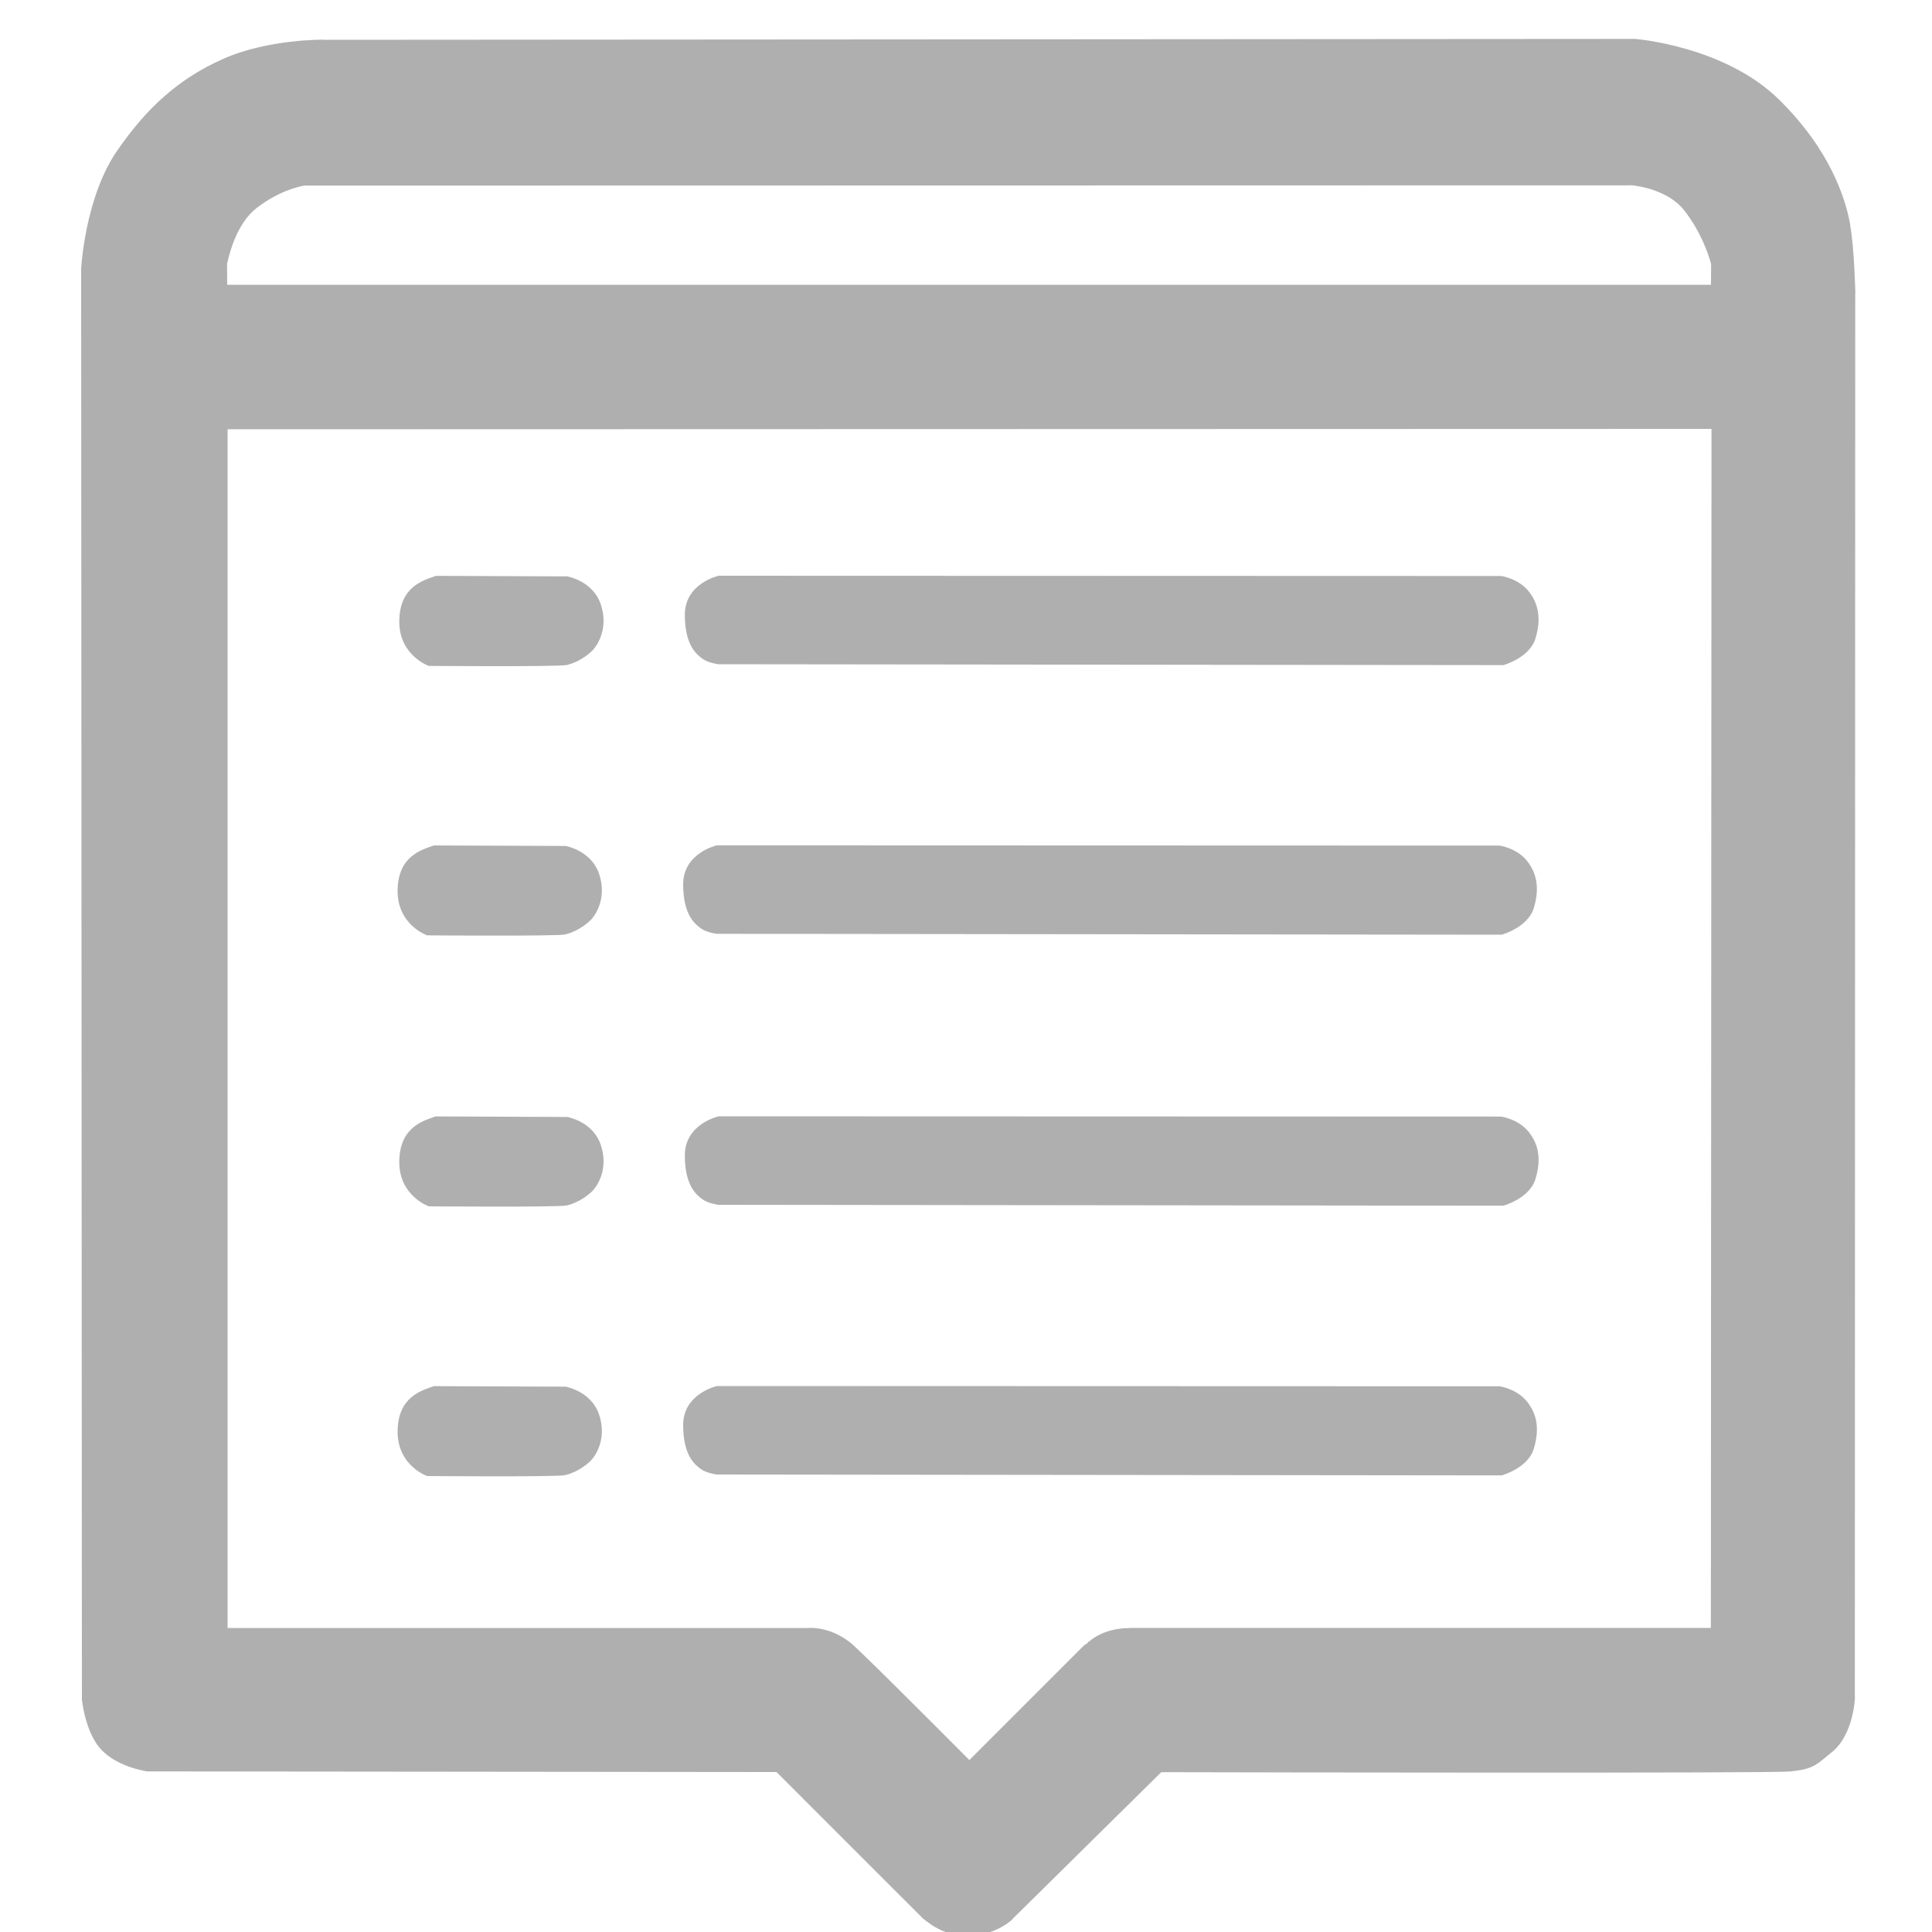 <?xml version="1.0" encoding="UTF-8"?>
<!DOCTYPE svg PUBLIC "-//W3C//DTD SVG 1.1//EN" "http://www.w3.org/Graphics/SVG/1.1/DTD/svg11.dtd">
<!-- Creator: CorelDRAW -->
<svg xmlns="http://www.w3.org/2000/svg" xml:space="preserve" width="15mm" height="15mm" style="shape-rendering:geometricPrecision; text-rendering:geometricPrecision; image-rendering:optimizeQuality; fill-rule:evenodd; clip-rule:evenodd"
viewBox="0 0 15 15"
 xmlns:xlink="http://www.w3.org/1999/xlink">
 <defs>
  <style type="text/css">
   <![CDATA[
    .fil0 {fill:#AFAFAF}
    .fil1 {fill:#AFAFAF;fill-rule:nonzero}
   ]]>
  </style>
 </defs>
 <g id="Слой_x0020_1">
  <g id="_400054768">
   <path id="_400056808" class="fil0" d="M0.885 13.188l-0.007 -11.084c0,0 0.027,-0.491 0.239,-0.796 0.212,-0.305 0.418,-0.491 0.717,-0.624 0.299,-0.133 0.684,-0.126 0.684,-0.126l10.161 -0.007c0,0 0.597,0.046 0.956,0.398 0.358,0.352 0.455,0.674 0.484,0.84 0.03,0.166 0.037,0.494 0.037,0.494l-0.003 10.891c0,0 -0.003,0.169 -0.086,0.236 -0.083,0.066 -0.086,0.086 -0.196,0.096 -0.11,0.01 -4.955,0.003 -4.955,0.003l-1.231 1.214c0,0 -0.048,0.048 -0.154,0.055 -0.106,0.007 -0.178,-0.055 -0.212,-0.083 -0.035,-0.028 -1.183,-1.186 -1.183,-1.186l-4.986 -0.005c0,0 -0.111,-0.017 -0.181,-0.091 -0.07,-0.075 -0.083,-0.226 -0.083,-0.226zm0.631 -10.727l-0.002 -0.438c0,0 0.061,-0.398 0.322,-0.602 0.261,-0.204 0.504,-0.229 0.504,-0.229l10.347 -0.002c0,0 0.378,0.026 0.584,0.289 0.206,0.262 0.262,0.541 0.262,0.541l-0.003 0.441 -12.015 0zm0.002 0.624l0 9.806 4.75 -0c0,0 0.094,-0.011 0.181,0.059 0.087,0.07 1.079,1.069 1.079,1.069l1.075 -1.075c0,0 0.028,-0.053 0.169,-0.055 0.141,-0.002 4.762,0 4.762,0l0.005 -9.808 -12.021 0.003z"/>
   <path id="_400054816" class="fil1" d="M0.636 13.188l-0.006 -11.084 0 -0.018c0,-0.001 0.029,-0.558 0.283,-0.921 0.117,-0.168 0.234,-0.305 0.367,-0.421 0.134,-0.117 0.28,-0.21 0.453,-0.287l-0 -0c0.352,-0.156 0.784,-0.149 0.785,-0.149l0 0.001 10.161 -0.007 0.015 0c0.002,0 0.693,0.054 1.116,0.469 0.201,0.197 0.33,0.389 0.413,0.556 0.087,0.174 0.125,0.32 0.142,0.418l-0.001 0c0.034,0.188 0.041,0.536 0.041,0.537l-0.001 0 -0.003 10.892 0.001 0c0,0.001 -0.007,0.292 -0.181,0.431l-0 -0 -0.031 0.025 0 0c-0.095,0.08 -0.128,0.108 -0.298,0.124l-0.001 0c-0.161,0.014 -4.184,0.007 -4.875,0.005l-1.156 1.141 0.001 0.001c-0,0 -0.115,0.115 -0.316,0.127l-0.001 0c-0.198,0.012 -0.317,-0.084 -0.379,-0.134l-0.002 -0.001 -0.004 -0.004 0 -0.001c-0.02,-0.019 -0.874,-0.874 -1.13,-1.13l-4.881 -0.005 0 0.001c-0.001,0 -0.233,-0.031 -0.363,-0.171 -0.126,-0.135 -0.15,-0.395 -0.15,-0.396l0.001 0zm0.491 -11.067l0.006 11.067 0.001 0c0,0 0.003,0.042 0.016,0.056 0.009,0.009 -0.002,0.011 -0.002,0.011l0 0.001 4.986 0.005 0.105 0 0.072 0.072c0.003,0.003 1.098,1.117 1.163,1.17l0.001 0 0.004 0.004 -0 0c0.011,0.009 0.03,0.024 0.035,0.023l0 0c0.004,0 0.003,0.004 0,0.007l0 0.003 1.225 -1.208 0.073 -0.072 0.102 0c0.014,0 4.862,0.003 4.932,-0.001 0.011,-0.001 0.014,-0.003 0.021,-0.009l0.003 -0.002 0.037 -0.03 0.003 -0.003c0.008,-0.006 -0.008,-0.04 -0.008,-0.04l0.001 0 0.003 -10.892 -0.001 0c0,-0.001 -0.006,-0.307 -0.032,-0.45l-0.001 -0.001c-0.012,-0.067 -0.037,-0.166 -0.096,-0.282 -0.062,-0.124 -0.16,-0.269 -0.318,-0.423 -0.288,-0.283 -0.777,-0.326 -0.795,-0.327l-10.147 0.007 0 0.001c-0.001,0 -0.337,-0.005 -0.582,0.104l-0.001 0c-0.125,0.055 -0.23,0.122 -0.327,0.207 -0.098,0.086 -0.189,0.194 -0.285,0.332 -0.169,0.242 -0.194,0.656 -0.195,0.671zm6.383 12.425l0.005 -0.005 -0 -0.002c-0.003,0.004 -0.007,0.009 -0.007,0.009l0.002 -0.001zm-6.243 -12.086l-0.002 -0.438 0 -0.022 0.004 -0.022c0,-0.001 0.075,-0.489 0.414,-0.755 0.317,-0.248 0.622,-0.28 0.623,-0.28l0.013 -0.002 0.022 -0 10.347 -0.002 0.011 0 0.011 0.001c0.001,0 0.484,0.034 0.758,0.382 0.242,0.308 0.308,0.634 0.308,0.635l0.007 0.028 -0 0.033 -0.003 0.441 -0.002 0.249 -0.247 0 -12.015 0 -0.248 0 -0.001 -0.25zm0.496 -0.415l0.001 0.166 11.52 0 0.001 -0.16c-0.018,-0.069 -0.076,-0.248 -0.209,-0.418 -0.122,-0.155 -0.349,-0.188 -0.4,-0.194l-10.313 0.002c-0.046,0.008 -0.201,0.042 -0.373,0.176 -0.153,0.12 -0.211,0.356 -0.226,0.429zm0.004 1.288l0 9.307 4.5 0c0.001,0 0.168,-0.021 0.337,0.115 0.068,0.054 0.628,0.614 0.922,0.91l0.898 -0.898 0.003 0.003c0.055,-0.055 0.161,-0.128 0.34,-0.13l0.003 -0.001 4.513 0 0.005 -9.309 -11.522 0.003zm-0.5 9.557l0 -9.806 0 -0.249 0.25 -0 12.021 -0.003 0.249 0 -0 0.249 -0.005 9.808 -0 0.25 -0.249 0 -4.762 0 0 -0.011 -1.068 1.068 -0.179 0.179 -0.177 -0.183c-0.003,-0.003 -0.973,-0.983 -1.055,-1.048 -0.004,-0.004 -0.025,-0.003 -0.025,-0.003l-4.75 0 -0.25 0 0 -0.25zm7.512 0.23l-0.005 0.005 0 0.009c0.002,-0.004 0.005,-0.011 0.01,-0.019l-0.006 0.006z"/>
   <path id="_400056112" class="fil0" d="M3.382 4.471l1.022 0.004c0,0 0.196,0.033 0.259,0.213 0.063,0.18 -0.017,0.32 -0.073,0.372 -0.056,0.051 -0.126,0.088 -0.189,0.103 -0.063,0.015 -1.072,0.007 -1.072,0.007 0,0 -0.232,-0.081 -0.229,-0.349 0.003,-0.269 0.189,-0.316 0.282,-0.349z"/>
   <path id="_400056280" class="fil0" d="M5.576 4.471c0,0 -0.259,0.059 -0.259,0.302 0,0.243 0.096,0.311 0.138,0.342 0.041,0.031 0.121,0.042 0.121,0.042l6.096 0.007c0,0 0.202,-0.055 0.249,-0.206 0.046,-0.151 0.026,-0.269 -0.053,-0.368 -0.08,-0.099 -0.212,-0.118 -0.212,-0.118l-6.08 -0.002z"/>
   <path id="_400077064" class="fil0" d="M3.369 6.564l1.022 0.004c0,0 0.196,0.033 0.259,0.213 0.063,0.18 -0.017,0.32 -0.073,0.371 -0.056,0.051 -0.126,0.088 -0.189,0.103 -0.063,0.015 -1.072,0.007 -1.072,0.007 0,0 -0.232,-0.081 -0.229,-0.349 0.003,-0.269 0.189,-0.316 0.282,-0.349z"/>
   <path id="_400051768" class="fil0" d="M5.563 6.564c0,0 -0.259,0.059 -0.259,0.302 0,0.243 0.096,0.311 0.138,0.342 0.042,0.031 0.121,0.042 0.121,0.042l6.096 0.007c0,0 0.202,-0.055 0.249,-0.206 0.046,-0.151 0.026,-0.269 -0.053,-0.368 -0.08,-0.099 -0.212,-0.118 -0.212,-0.118l-6.08 -0.002z"/>
   <path id="_400054408" class="fil0" d="M3.382 8.668l1.022 0.004c0,0 0.196,0.033 0.259,0.213 0.063,0.18 -0.017,0.32 -0.073,0.371 -0.056,0.051 -0.126,0.088 -0.189,0.103 -0.063,0.015 -1.072,0.007 -1.072,0.007 0,0 -0.232,-0.081 -0.229,-0.349 0.003,-0.269 0.189,-0.316 0.282,-0.349z"/>
   <path id="_400079080" class="fil0" d="M5.576 8.668c0,0 -0.259,0.059 -0.259,0.302 0,0.243 0.096,0.311 0.138,0.342 0.042,0.031 0.121,0.042 0.121,0.042l6.096 0.007c0,0 0.202,-0.055 0.249,-0.206 0.046,-0.151 0.027,-0.269 -0.053,-0.368 -0.08,-0.099 -0.212,-0.118 -0.212,-0.118l-6.08 -0.002z"/>
   <path id="_400079008" class="fil0" d="M3.369 10.762l1.022 0.004c0,0 0.196,0.033 0.259,0.213 0.063,0.18 -0.017,0.32 -0.073,0.371 -0.056,0.051 -0.126,0.088 -0.189,0.103 -0.063,0.015 -1.072,0.007 -1.072,0.007 0,0 -0.232,-0.081 -0.229,-0.349 0.003,-0.269 0.189,-0.316 0.282,-0.349z"/>
   <path id="_400080016" class="fil0" d="M5.563 10.762c0,0 -0.259,0.059 -0.259,0.302 0,0.243 0.096,0.311 0.138,0.342 0.042,0.031 0.121,0.042 0.121,0.042l6.096 0.007c0,0 0.203,-0.055 0.249,-0.206 0.046,-0.151 0.027,-0.269 -0.053,-0.368 -0.08,-0.099 -0.212,-0.118 -0.212,-0.118l-6.08 -0.002z"/>
  </g>
 </g>
</svg>
